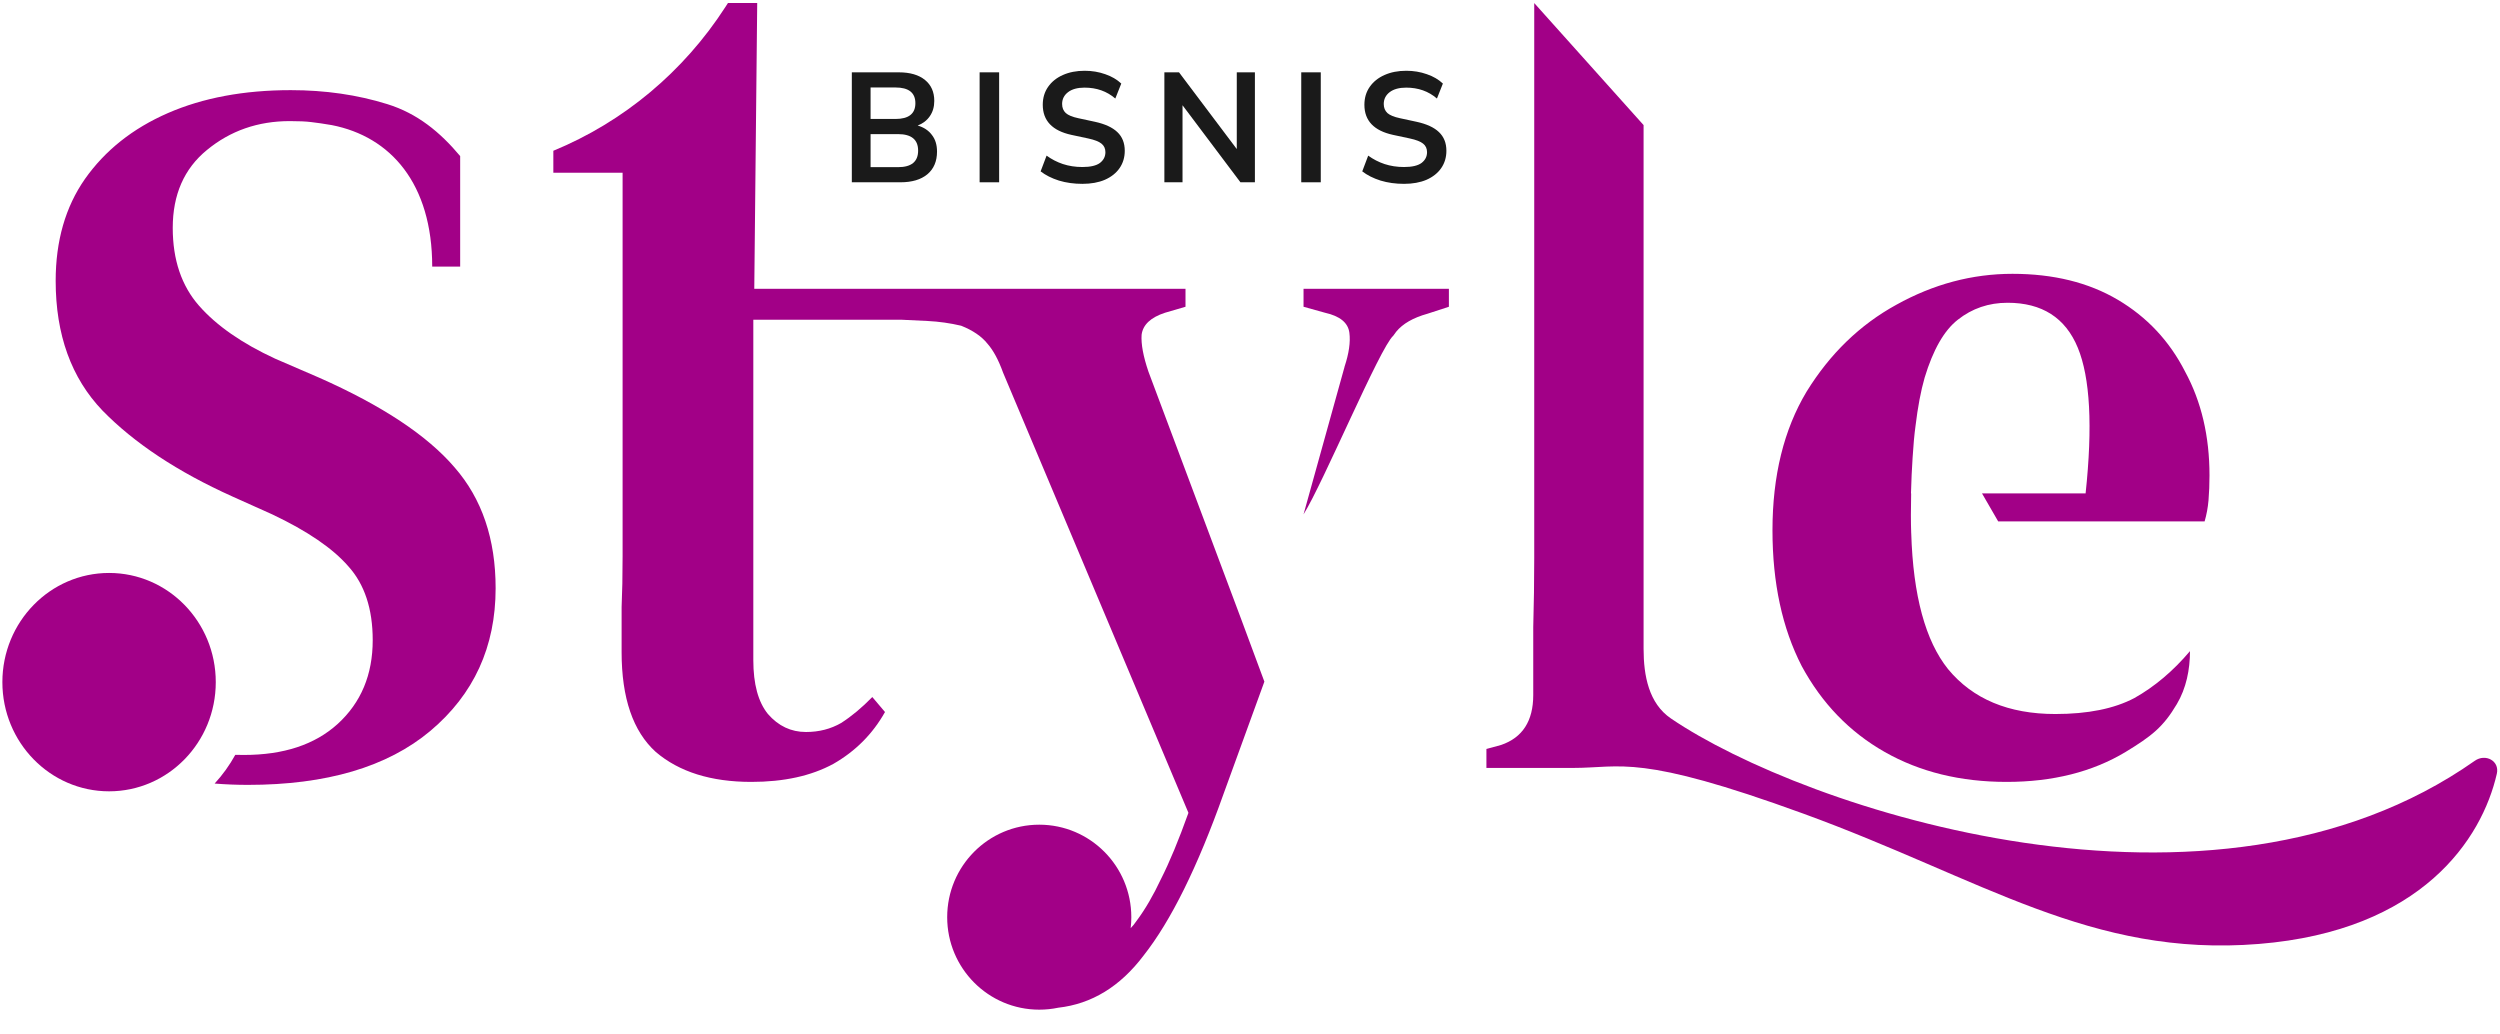 <svg width="104" height="43" viewBox="0 0 104 43" fill="none" xmlns="http://www.w3.org/2000/svg">
<g clip-path="url(#clip0_1365_20963)">
<path d="M35.436 7.583V3.009H37.389C37.858 3.009 38.222 3.115 38.48 3.327C38.737 3.535 38.866 3.825 38.866 4.197C38.866 4.443 38.805 4.655 38.682 4.832C38.56 5.01 38.391 5.14 38.175 5.222C38.429 5.295 38.625 5.425 38.765 5.611C38.909 5.793 38.98 6.024 38.98 6.305C38.98 6.712 38.845 7.028 38.575 7.253C38.308 7.473 37.936 7.583 37.459 7.583H35.436ZM36.216 4.949H37.249C37.803 4.949 38.08 4.731 38.08 4.294C38.08 3.857 37.803 3.639 37.249 3.639H36.216V4.949ZM36.216 6.954H37.357C37.915 6.954 38.194 6.725 38.194 6.266C38.194 5.808 37.915 5.579 37.357 5.579H36.216V6.954Z" fill="#1A1A1A"/>
<path d="M40.752 7.583V3.009H41.564V7.583H40.752Z" fill="#1A1A1A"/>
<path d="M45.028 7.648C44.677 7.648 44.351 7.603 44.051 7.512C43.751 7.417 43.498 7.289 43.29 7.129L43.538 6.474C43.745 6.625 43.971 6.742 44.216 6.824C44.465 6.906 44.736 6.948 45.028 6.948C45.362 6.948 45.605 6.891 45.757 6.779C45.909 6.662 45.985 6.513 45.985 6.331C45.985 6.18 45.93 6.061 45.82 5.974C45.715 5.888 45.531 5.816 45.269 5.76L44.571 5.611C43.776 5.438 43.379 5.021 43.379 4.359C43.379 4.073 43.453 3.825 43.601 3.613C43.749 3.401 43.954 3.236 44.216 3.12C44.478 3.003 44.78 2.944 45.123 2.944C45.427 2.944 45.712 2.992 45.979 3.087C46.245 3.178 46.467 3.308 46.645 3.476L46.397 4.099C46.046 3.796 45.62 3.645 45.116 3.645C44.825 3.645 44.596 3.708 44.432 3.833C44.267 3.959 44.184 4.123 44.184 4.326C44.184 4.482 44.235 4.607 44.337 4.703C44.438 4.793 44.611 4.865 44.856 4.917L45.548 5.066C45.966 5.157 46.277 5.3 46.48 5.494C46.687 5.689 46.79 5.948 46.79 6.273C46.79 6.545 46.718 6.785 46.575 6.993C46.431 7.201 46.226 7.363 45.96 7.48C45.698 7.592 45.387 7.648 45.028 7.648Z" fill="#1A1A1A"/>
<path d="M48.438 7.583V3.009H49.047L51.45 6.201V3.009H52.204V7.583H51.602L49.193 4.378V7.583H48.438Z" fill="#1A1A1A"/>
<path d="M54.132 7.583V3.009H54.944V7.583H54.132Z" fill="#1A1A1A"/>
<path d="M58.407 7.648C58.056 7.648 57.731 7.603 57.431 7.512C57.131 7.417 56.877 7.289 56.67 7.129L56.917 6.474C57.124 6.625 57.351 6.742 57.596 6.824C57.845 6.906 58.116 6.948 58.407 6.948C58.741 6.948 58.984 6.891 59.136 6.779C59.289 6.662 59.365 6.513 59.365 6.331C59.365 6.18 59.31 6.061 59.2 5.974C59.094 5.888 58.91 5.816 58.648 5.76L57.951 5.611C57.156 5.438 56.759 5.021 56.759 4.359C56.759 4.073 56.833 3.825 56.981 3.613C57.129 3.401 57.334 3.236 57.596 3.12C57.858 3.003 58.16 2.944 58.502 2.944C58.807 2.944 59.092 2.992 59.358 3.087C59.625 3.178 59.847 3.308 60.024 3.476L59.777 4.099C59.426 3.796 58.999 3.645 58.496 3.645C58.205 3.645 57.976 3.708 57.811 3.833C57.647 3.959 57.564 4.123 57.564 4.326C57.564 4.482 57.615 4.607 57.716 4.703C57.818 4.793 57.991 4.865 58.236 4.917L58.927 5.066C59.346 5.157 59.657 5.3 59.859 5.494C60.066 5.689 60.17 5.948 60.17 6.273C60.17 6.545 60.098 6.785 59.955 6.993C59.811 7.201 59.606 7.363 59.34 7.48C59.077 7.592 58.767 7.648 58.407 7.648Z" fill="#1A1A1A"/>
<path d="M61.835 31.157V31.946L65.436 31.946C67.482 31.946 68.14 31.34 75.019 33.847C82.452 36.555 86.98 39.835 93.97 39.268C100.751 38.719 103.249 34.901 103.868 32.187C103.991 31.649 103.394 31.337 102.95 31.65C92.031 39.335 75.028 33.642 69.512 29.889C68.592 29.263 68.373 28.117 68.373 26.986V5.204L63.824 0.127C63.824 0.354 63.824 3.603 63.824 9.749V23.225C63.824 24.167 63.81 25.122 63.783 26.091V28.914C63.783 29.994 63.337 30.686 62.444 30.991L61.835 31.157Z" fill="#A20087"/>
<path d="M8.929 32.596C9.26 32.236 9.549 31.835 9.788 31.401C9.906 31.404 10.026 31.406 10.148 31.406C11.798 31.406 13.097 30.977 14.044 30.119C15.018 29.233 15.505 28.07 15.505 26.631C15.505 25.329 15.166 24.305 14.49 23.558C13.841 22.81 12.786 22.09 11.325 21.398L9.661 20.651C7.389 19.627 5.589 18.436 4.264 17.08C2.965 15.723 2.316 13.924 2.316 11.682C2.316 10.021 2.722 8.609 3.533 7.446C4.372 6.256 5.522 5.342 6.983 4.705C8.444 4.069 10.148 3.75 12.096 3.75C13.53 3.75 14.869 3.944 16.113 4.332C17.358 4.719 18.297 5.484 19.143 6.493V11.09H17.98C17.98 7.643 16.255 5.682 13.8 5.204C13.476 5.148 13.191 5.107 12.948 5.079C12.732 5.051 12.434 5.038 12.055 5.038C10.73 5.038 9.58 5.439 8.606 6.242C7.659 7.017 7.186 8.097 7.186 9.481C7.186 10.81 7.551 11.889 8.281 12.72C9.012 13.55 10.067 14.284 11.447 14.921L13.273 15.71C15.897 16.872 17.777 18.118 18.913 19.447C20.049 20.748 20.618 22.423 20.618 24.471C20.618 26.907 19.711 28.887 17.899 30.409C16.113 31.904 13.584 32.651 10.31 32.651C9.852 32.651 9.392 32.633 8.929 32.596Z" fill="#A20087"/>
<path d="M31.256 32.527C29.579 32.527 28.254 32.112 27.28 31.281C26.333 30.423 25.859 29.039 25.859 27.129V25.26C25.886 24.651 25.9 23.945 25.9 23.142L25.9 7.186H23.019V6.272C25.941 5.069 28.436 2.985 30.173 0.296L30.283 0.126H31.5L31.378 12.014H49.317V12.761L48.465 13.01C47.87 13.204 47.545 13.509 47.491 13.924C47.464 14.312 47.559 14.824 47.775 15.46L51.646 25.791L52.598 28.356L50.9 33.025C49.818 36.07 48.708 38.313 47.572 39.752C46.598 41.041 45.414 41.764 44.022 41.921C43.768 41.974 43.504 42.002 43.233 42.002C41.117 42.002 39.403 40.28 39.403 38.155C39.403 36.029 41.117 34.307 43.233 34.307C45.348 34.307 47.063 36.029 47.063 38.155C47.063 38.31 47.054 38.462 47.036 38.612C47.121 38.526 47.205 38.422 47.288 38.299C47.64 37.828 47.978 37.247 48.303 36.555C48.654 35.863 49.033 34.949 49.439 33.814L41.728 15.502C41.539 14.976 41.323 14.575 41.079 14.298C40.836 13.993 40.471 13.744 39.984 13.55C39.525 13.442 39.057 13.376 38.586 13.353L37.504 13.301H31.338V27.461C31.338 28.457 31.541 29.205 31.946 29.703C32.379 30.202 32.907 30.451 33.529 30.451C34.07 30.451 34.557 30.326 34.99 30.077C35.423 29.8 35.855 29.44 36.288 28.997L36.816 29.62C36.302 30.534 35.585 31.253 34.665 31.779C33.745 32.278 32.609 32.527 31.256 32.527Z" fill="#A20087"/>
<path d="M55.931 15.26L55.933 15.261L54.227 21.398C55.052 20.08 57.401 14.461 57.96 13.966C58.001 13.906 58.041 13.851 58.082 13.799C58.353 13.467 58.786 13.218 59.381 13.052L60.274 12.761V12.014H54.227V12.761L55.12 13.01C55.742 13.149 56.08 13.426 56.134 13.841C56.185 14.229 56.117 14.702 55.931 15.26Z" fill="#A20087"/>
<path d="M88.1 12.47C86.883 11.751 85.422 11.391 83.718 11.391C82.04 11.391 80.431 11.82 78.888 12.678C77.374 13.509 76.129 14.713 75.155 16.291C74.208 17.869 73.735 19.793 73.735 22.063C73.735 24.25 74.141 26.132 74.952 27.71C75.791 29.26 76.941 30.451 78.402 31.281C79.862 32.112 81.553 32.527 83.474 32.527C85.395 32.527 87.045 32.112 88.425 31.281C89.509 30.62 89.99 30.246 90.557 29.289C90.947 28.631 91.103 27.858 91.103 27.087C90.4 27.918 89.629 28.568 88.79 29.039C87.951 29.482 86.856 29.703 85.503 29.703C83.555 29.703 82.067 29.08 81.039 27.835C80.097 26.662 79.586 24.777 79.507 22.18H79.506C79.49 21.745 79.489 21.154 79.504 20.526H79.497C79.511 20.001 79.533 19.506 79.564 19.042C79.595 18.538 79.636 18.074 79.686 17.716C79.78 16.934 79.906 16.265 80.065 15.71C80.417 14.547 80.877 13.744 81.445 13.301C82.04 12.83 82.73 12.595 83.515 12.595C84.948 12.595 85.922 13.218 86.436 14.464C86.95 15.71 87.059 17.73 86.761 20.526H82.452L83.124 21.689H91.712C91.793 21.412 91.847 21.122 91.874 20.817C91.901 20.485 91.915 20.139 91.915 19.779C91.915 18.146 91.577 16.706 90.9 15.46C90.251 14.187 89.318 13.19 88.1 12.47Z" fill="#A20087"/>
<path d="M4.538 32.919C6.989 32.919 8.976 30.885 8.976 28.377C8.976 25.869 6.989 23.835 4.538 23.835C2.087 23.835 0.099 25.869 0.099 28.377C0.099 30.885 2.087 32.919 4.538 32.919Z" fill="#A20087"/>
</g>
<defs>
<clipPath id="clip0_1365_20963">
<rect width="104" height="42" fill="white" transform="translate(0 0.003)"/>
</clipPath>
</defs>
</svg>
